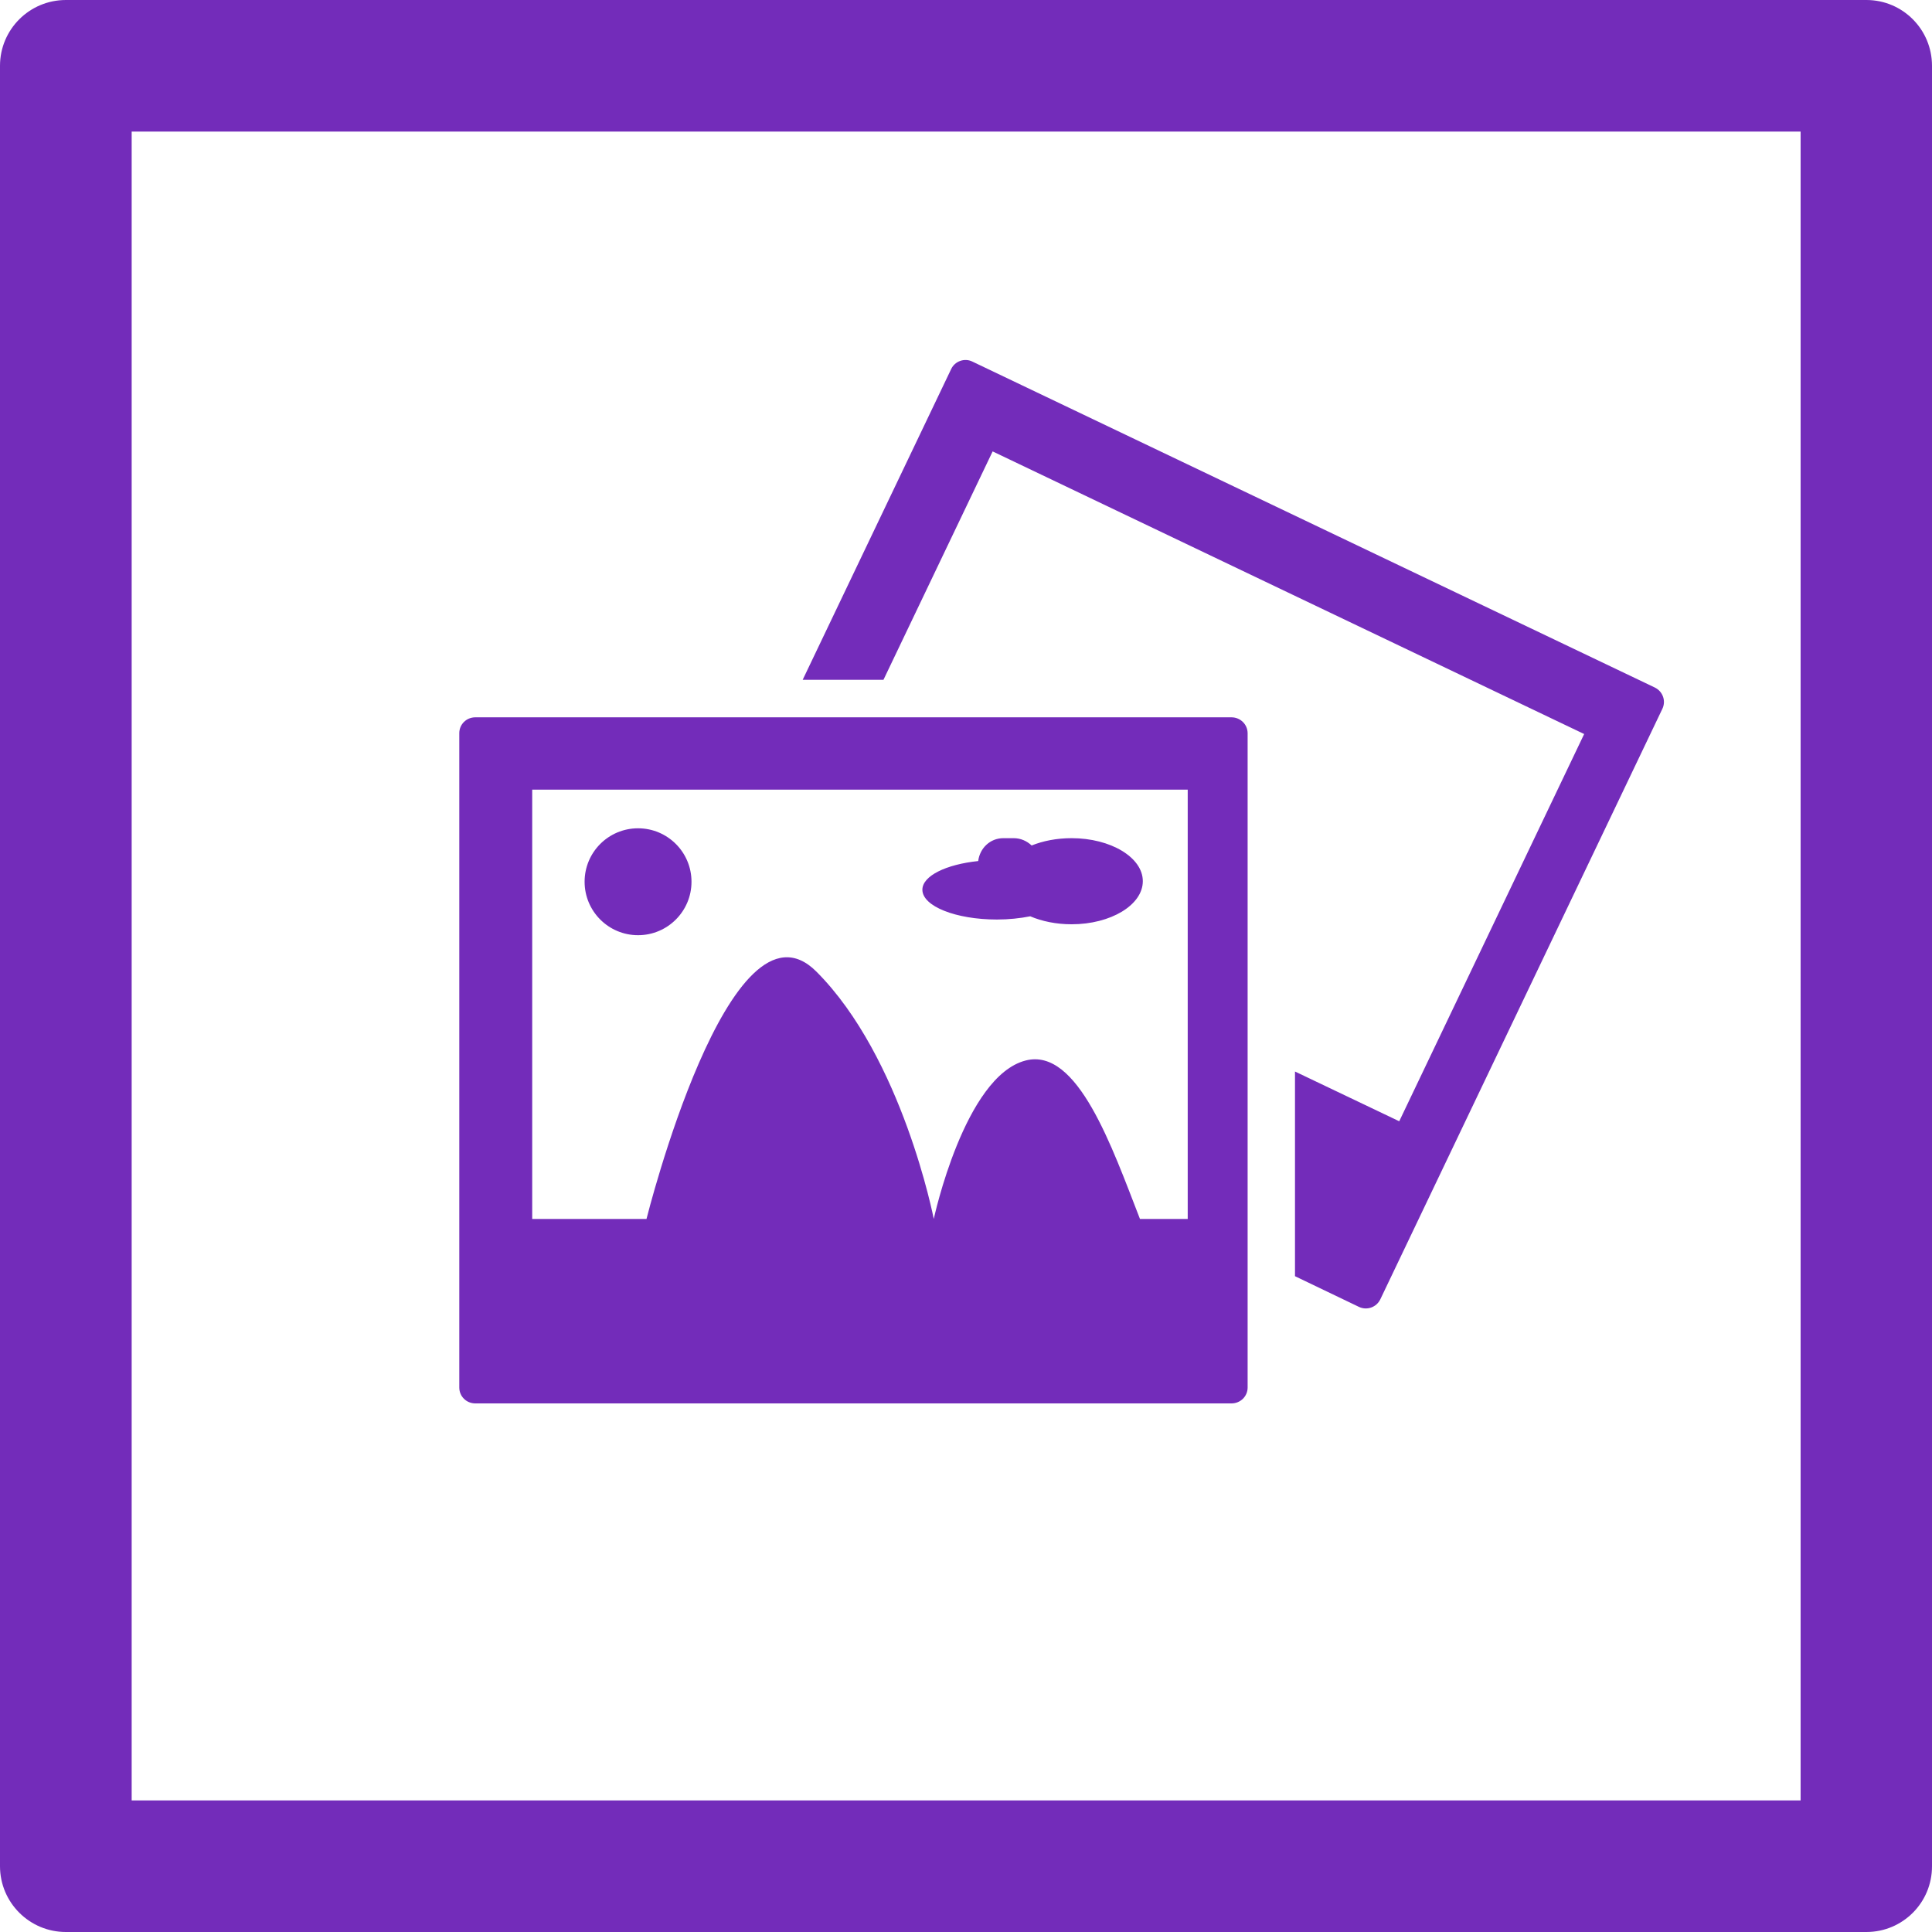 <!DOCTYPE svg PUBLIC "-//W3C//DTD SVG 1.1//EN" "http://www.w3.org/Graphics/SVG/1.1/DTD/svg11.dtd">
<!-- Uploaded to: SVG Repo, www.svgrepo.com, Transformed by: SVG Repo Mixer Tools -->
<svg height="64px" width="64px" version="1.1" id="Capa_1" xmlns="http://www.w3.org/2000/svg" xmlns:xlink="http://www.w3.org/1999/xlink" viewBox="0 0 20.351 20.351" xml:space="preserve" fill="#000000">
<g id="SVGRepo_bgCarrier" stroke-width="0"/>
<g id="SVGRepo_tracerCarrier" stroke-linecap="round" stroke-linejoin="round"/>
<g id="SVGRepo_iconCarrier"> <g> <path style="fill:#732cba;" d="M19.66,0H0.694C0.311,0,0,0.31,0,0.693v18.965c0,0.383,0.311,0.693,0.694,0.693H19.66 c0.383,0,0.692-0.31,0.691-0.693V0.693C20.351,0.31,20.042,0,19.66,0z M18.967,18.965H1.387V1.386h17.58V18.965z M9.306,7.161 H8.455l1.564-3.273c0.039-0.084,0.142-0.12,0.224-0.079l7.188,3.433c0.084,0.041,0.12,0.14,0.08,0.224l-2.971,6.22 c-0.04,0.084-0.141,0.121-0.226,0.08l-0.673-0.323v-2.156l1.098,0.524l1.948-4.079l-6.231-2.977L9.306,7.161z M5.007,14.783h7.965 c0.095,0,0.17-0.075,0.17-0.167V7.724c0-0.093-0.076-0.168-0.17-0.168H5.007c-0.095,0-0.169,0.075-0.169,0.167v6.893 C4.838,14.708,4.912,14.783,5.007,14.783z M5.606,8.318h6.905v4.522h-0.503c-0.294-0.754-0.656-1.81-1.204-1.669 c-0.645,0.165-0.968,1.669-0.968,1.669s-0.329-1.698-1.237-2.606C7.688,9.324,6.81,12.84,6.81,12.84H5.606V8.318z M6.721,9.851 c-0.311,0-0.563-0.252-0.563-0.563S6.41,8.725,6.721,8.725c0.311,0,0.563,0.252,0.563,0.563S7.032,9.851,6.721,9.851z M9.716,9.372 c0-0.146,0.251-0.267,0.588-0.302c0.017-0.136,0.126-0.241,0.265-0.241h0.109c0.073,0,0.139,0.03,0.189,0.077 c0.119-0.048,0.263-0.077,0.421-0.077c0.412,0,0.75,0.203,0.75,0.453c0,0.251-0.338,0.454-0.75,0.454 c-0.164,0-0.314-0.032-0.436-0.084c-0.106,0.021-0.225,0.034-0.351,0.034C10.068,9.686,9.716,9.546,9.716,9.372z"/> </g> </g>
</svg>